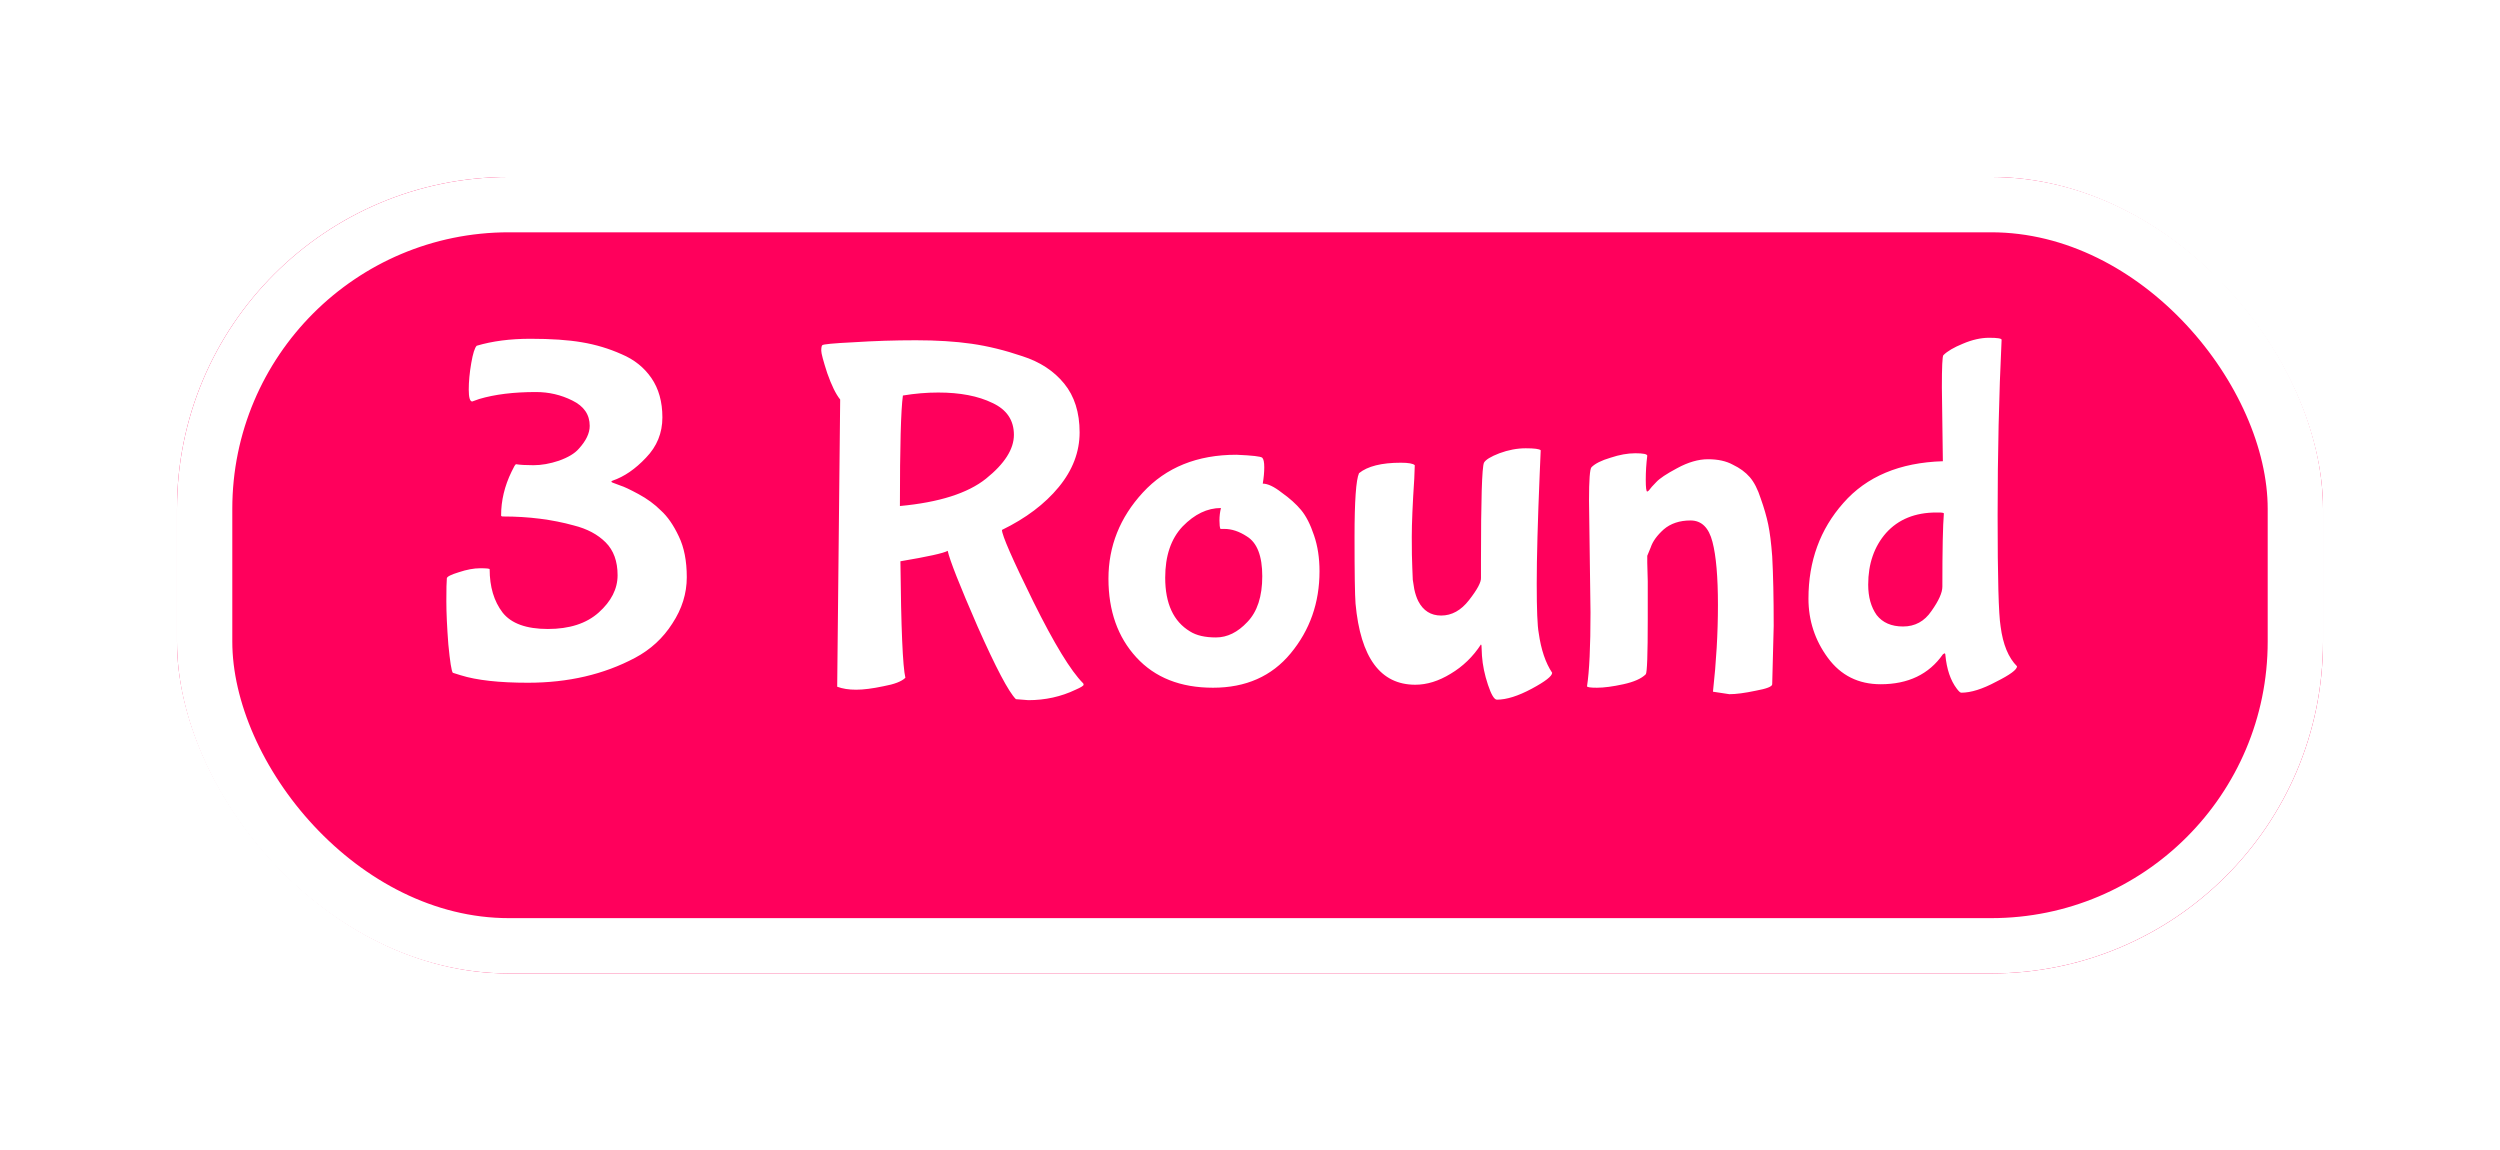 <svg width="226" height="104" viewBox="0 0 226 104" fill="none" xmlns="http://www.w3.org/2000/svg">
<g filter="url(#filter0_d_13_9)">
<rect x="9" y="9" width="194" height="72" rx="30" fill="#FF005C"/>
<rect x="11.5" y="11.5" width="189" height="67" rx="27.5" stroke="white" stroke-width="5"/>
</g>
<g filter="url(#filter1_d_13_9)">
<path d="M46.65 37.965C47.01 38.025 47.535 38.055 48.225 38.055C48.945 38.055 49.71 37.92 50.52 37.65C51.36 37.35 51.96 36.99 52.32 36.57C52.98 35.85 53.31 35.16 53.31 34.5C53.31 33.48 52.785 32.715 51.735 32.205C50.715 31.695 49.62 31.44 48.45 31.44C46.44 31.44 44.73 31.65 43.32 32.07L42.69 32.295C42.48 32.295 42.375 31.935 42.375 31.215C42.375 30.495 42.45 29.7 42.6 28.83C42.75 27.96 42.915 27.435 43.095 27.255C44.505 26.835 46.125 26.625 47.955 26.625C49.815 26.625 51.36 26.73 52.59 26.94C53.85 27.15 55.05 27.51 56.19 28.02C57.33 28.5 58.23 29.22 58.89 30.18C59.55 31.14 59.88 32.325 59.88 33.735C59.88 35.145 59.385 36.36 58.395 37.38C57.435 38.4 56.43 39.09 55.38 39.45C55.23 39.51 55.23 39.57 55.38 39.63C55.56 39.69 55.8 39.78 56.1 39.9C56.4 39.99 56.94 40.245 57.72 40.665C58.5 41.085 59.175 41.58 59.745 42.15C60.345 42.69 60.885 43.47 61.365 44.49C61.845 45.48 62.085 46.71 62.085 48.18C62.085 49.65 61.65 51.045 60.78 52.365C59.94 53.685 58.815 54.72 57.405 55.47C54.585 56.97 51.36 57.72 47.73 57.72C45.12 57.72 43.095 57.495 41.655 57.045L40.935 56.82C40.815 56.67 40.68 55.815 40.53 54.255C40.41 52.695 40.35 51.39 40.35 50.34C40.35 49.26 40.365 48.57 40.395 48.27C40.425 48.12 40.785 47.94 41.475 47.73C42.195 47.49 42.84 47.37 43.41 47.37C43.98 47.37 44.265 47.4 44.265 47.46C44.265 49.05 44.655 50.355 45.435 51.375C46.215 52.365 47.58 52.86 49.53 52.86C51.48 52.86 53.01 52.365 54.12 51.375C55.26 50.355 55.83 49.23 55.83 48C55.83 46.74 55.47 45.75 54.75 45.03C54.03 44.31 53.07 43.8 51.87 43.5C49.92 42.96 47.79 42.69 45.48 42.69C45.36 42.69 45.3 42.66 45.3 42.6C45.3 41.25 45.615 39.93 46.245 38.64C46.455 38.19 46.59 37.965 46.65 37.965ZM81.352 41.745C84.892 41.415 87.487 40.59 89.137 39.27C90.817 37.92 91.657 36.6 91.657 35.31C91.657 33.99 91.012 33.03 89.722 32.43C88.432 31.8 86.797 31.485 84.817 31.485C83.767 31.485 82.702 31.575 81.622 31.755C81.442 33.045 81.352 36.375 81.352 41.745ZM81.847 57.27C81.517 57.6 80.857 57.855 79.867 58.035C78.877 58.245 78.052 58.35 77.392 58.35C76.732 58.35 76.162 58.26 75.682 58.08L75.952 32.115C75.562 31.635 75.172 30.84 74.782 29.73C74.422 28.62 74.242 27.945 74.242 27.705C74.242 27.435 74.272 27.27 74.332 27.21C74.392 27.12 75.337 27.03 77.167 26.94C79.027 26.82 80.902 26.76 82.792 26.76C84.682 26.76 86.362 26.865 87.832 27.075C89.302 27.285 90.832 27.66 92.422 28.2C94.012 28.71 95.272 29.535 96.202 30.675C97.132 31.815 97.597 33.285 97.597 35.085C97.597 36.855 96.967 38.505 95.707 40.035C94.447 41.565 92.737 42.855 90.577 43.905C90.577 44.385 91.522 46.545 93.412 50.385C95.302 54.195 96.802 56.655 97.912 57.765C97.942 57.795 97.957 57.84 97.957 57.9C97.957 57.99 97.717 58.14 97.237 58.35C95.917 58.98 94.492 59.295 92.962 59.295L91.837 59.205C91.177 58.545 90.022 56.355 88.372 52.635C86.752 48.915 85.852 46.635 85.672 45.795C85.312 46.005 83.887 46.32 81.397 46.74C81.457 52.77 81.607 56.28 81.847 57.27ZM119.284 47.64C119.284 50.49 118.414 52.965 116.674 55.065C114.964 57.135 112.624 58.17 109.654 58.17C106.714 58.17 104.404 57.255 102.724 55.425C101.044 53.595 100.204 51.225 100.204 48.315C100.204 45.375 101.239 42.78 103.309 40.53C105.409 38.25 108.229 37.11 111.769 37.11C113.209 37.17 113.989 37.26 114.109 37.38C114.229 37.5 114.289 37.785 114.289 38.235C114.289 38.685 114.244 39.18 114.154 39.72C114.604 39.72 115.174 39.99 115.864 40.53C116.584 41.04 117.169 41.565 117.619 42.105C118.069 42.645 118.459 43.41 118.789 44.4C119.119 45.36 119.284 46.44 119.284 47.64ZM112.714 44.49C112.024 44.04 111.349 43.815 110.689 43.815H110.329C110.269 43.695 110.239 43.44 110.239 43.05C110.239 42.66 110.284 42.285 110.374 41.925C109.144 41.925 107.989 42.48 106.909 43.59C105.859 44.7 105.334 46.245 105.334 48.225C105.334 50.565 106.084 52.185 107.584 53.085C108.154 53.445 108.934 53.625 109.924 53.625C110.944 53.625 111.889 53.16 112.759 52.23C113.659 51.3 114.109 49.92 114.109 48.09C114.109 46.26 113.644 45.06 112.714 44.49ZM133.97 55.29L133.925 54.345L133.88 54.255C133.16 55.365 132.245 56.25 131.135 56.91C130.055 57.57 128.99 57.9 127.94 57.9C124.79 57.9 122.99 55.455 122.54 50.565C122.48 49.785 122.45 47.775 122.45 44.535C122.45 41.295 122.585 39.375 122.855 38.775C123.635 38.145 124.895 37.83 126.635 37.83C127.325 37.83 127.745 37.905 127.895 38.055C127.895 38.085 127.88 38.49 127.85 39.27C127.7 41.55 127.625 43.305 127.625 44.535C127.625 45.765 127.64 46.68 127.67 47.28C127.7 47.85 127.715 48.225 127.715 48.405C127.745 48.555 127.79 48.84 127.85 49.26C127.94 49.68 128.06 50.04 128.21 50.34C128.66 51.21 129.35 51.645 130.28 51.645C131.24 51.645 132.08 51.18 132.8 50.25C133.55 49.29 133.91 48.615 133.88 48.225V46.695C133.88 41.205 133.97 38.25 134.15 37.83C134.3 37.56 134.765 37.275 135.545 36.975C136.355 36.675 137.15 36.525 137.93 36.525C138.71 36.525 139.16 36.585 139.28 36.705L139.19 38.82C139.01 43.11 138.92 46.425 138.92 48.765C138.92 51.105 138.98 52.59 139.1 53.22C139.31 54.72 139.715 55.92 140.315 56.82C140.315 57.12 139.7 57.6 138.47 58.26C137.24 58.92 136.19 59.25 135.32 59.25C135.08 59.25 134.81 58.8 134.51 57.9C134.21 57 134.03 56.13 133.97 55.29ZM148.912 46.875L148.957 48.54V51.96C148.957 55.17 148.897 56.835 148.777 56.955C148.387 57.345 147.712 57.645 146.752 57.855C145.792 58.065 144.997 58.17 144.367 58.17C143.767 58.17 143.467 58.125 143.467 58.035C143.677 56.685 143.782 54.465 143.782 51.375L143.647 41.25C143.647 39.39 143.722 38.385 143.872 38.235C144.202 37.905 144.772 37.62 145.582 37.38C146.392 37.11 147.142 36.975 147.832 36.975C148.552 36.975 148.912 37.05 148.912 37.2C148.822 37.92 148.777 38.64 148.777 39.36C148.777 40.08 148.822 40.44 148.912 40.44L149.047 40.35C149.197 40.14 149.422 39.885 149.722 39.585C150.022 39.255 150.652 38.835 151.612 38.325C152.602 37.785 153.532 37.515 154.402 37.515C155.302 37.515 156.052 37.68 156.652 38.01C157.282 38.31 157.792 38.685 158.182 39.135C158.572 39.585 158.902 40.23 159.172 41.07C159.472 41.91 159.697 42.69 159.847 43.41C159.997 44.13 160.117 45.09 160.207 46.29C160.297 47.94 160.342 50.04 160.342 52.59L160.207 57.855C160.207 58.065 159.712 58.26 158.722 58.44C157.732 58.65 156.937 58.755 156.337 58.755L154.852 58.53C155.152 55.83 155.302 53.22 155.302 50.7C155.302 48.15 155.137 46.245 154.807 44.985C154.477 43.695 153.817 43.05 152.827 43.05C151.837 43.05 151.027 43.32 150.397 43.86C149.797 44.4 149.407 44.94 149.227 45.48L148.912 46.245V46.875ZM175.635 37.695L175.545 31.035C175.545 29.175 175.59 28.2 175.68 28.11C176.04 27.75 176.625 27.405 177.435 27.075C178.275 26.715 179.07 26.535 179.82 26.535C180.57 26.535 180.945 26.595 180.945 26.715C180.705 31.695 180.585 36.99 180.585 42.6C180.585 48.21 180.675 51.555 180.855 52.635C181.065 54.255 181.56 55.455 182.34 56.235C182.34 56.535 181.71 57 180.45 57.63C179.22 58.29 178.17 58.62 177.3 58.62C177.21 58.62 177.075 58.5 176.895 58.26C176.325 57.51 175.98 56.49 175.86 55.2C175.86 55.11 175.83 55.065 175.77 55.065L175.635 55.155C174.375 56.955 172.5 57.855 170.01 57.855C168 57.855 166.41 57.06 165.24 55.47C164.07 53.88 163.485 52.095 163.485 50.115C163.485 46.725 164.535 43.845 166.635 41.475C168.735 39.075 171.735 37.815 175.635 37.695ZM175.725 42.42C175.725 42.36 175.56 42.33 175.23 42.33H175.05C173.13 42.33 171.615 42.945 170.505 44.175C169.425 45.405 168.885 46.965 168.885 48.855C168.885 49.965 169.14 50.88 169.65 51.6C170.19 52.29 170.985 52.635 172.035 52.635C173.115 52.635 173.97 52.17 174.6 51.24C175.26 50.31 175.59 49.575 175.59 49.035C175.59 45.705 175.635 43.5 175.725 42.42Z" fill="white"/>
</g>
<defs>
<filter id="filter0_d_13_9" x="0" y="0" width="226" height="104" filterUnits="userSpaceOnUse" color-interpolation-filters="sRGB">
<feFlood flood-opacity="0" result="BackgroundImageFix"/>
<feColorMatrix in="SourceAlpha" type="matrix" values="0 0 0 0 0 0 0 0 0 0 0 0 0 0 0 0 0 0 127 0" result="hardAlpha"/>
<feOffset dx="7" dy="7"/>
<feGaussianBlur stdDeviation="8"/>
<feComposite in2="hardAlpha" operator="out"/>
<feColorMatrix type="matrix" values="0 0 0 0 0 0 0 0 0 0 0 0 0 0 0 0 0 0 0.5 0"/>
<feBlend mode="normal" in2="BackgroundImageFix" result="effect1_dropShadow_13_9"/>
<feBlend mode="normal" in="SourceGraphic" in2="effect1_dropShadow_13_9" result="shape"/>
</filter>
<filter id="filter1_d_13_9" x="36.35" y="26.535" width="149.99" height="40.76" filterUnits="userSpaceOnUse" color-interpolation-filters="sRGB">
<feFlood flood-opacity="0" result="BackgroundImageFix"/>
<feColorMatrix in="SourceAlpha" type="matrix" values="0 0 0 0 0 0 0 0 0 0 0 0 0 0 0 0 0 0 127 0" result="hardAlpha"/>
<feOffset dy="4"/>
<feGaussianBlur stdDeviation="2"/>
<feComposite in2="hardAlpha" operator="out"/>
<feColorMatrix type="matrix" values="0 0 0 0 0 0 0 0 0 0 0 0 0 0 0 0 0 0 0.25 0"/>
<feBlend mode="normal" in2="BackgroundImageFix" result="effect1_dropShadow_13_9"/>
<feBlend mode="normal" in="SourceGraphic" in2="effect1_dropShadow_13_9" result="shape"/>
</filter>
</defs>
</svg>
